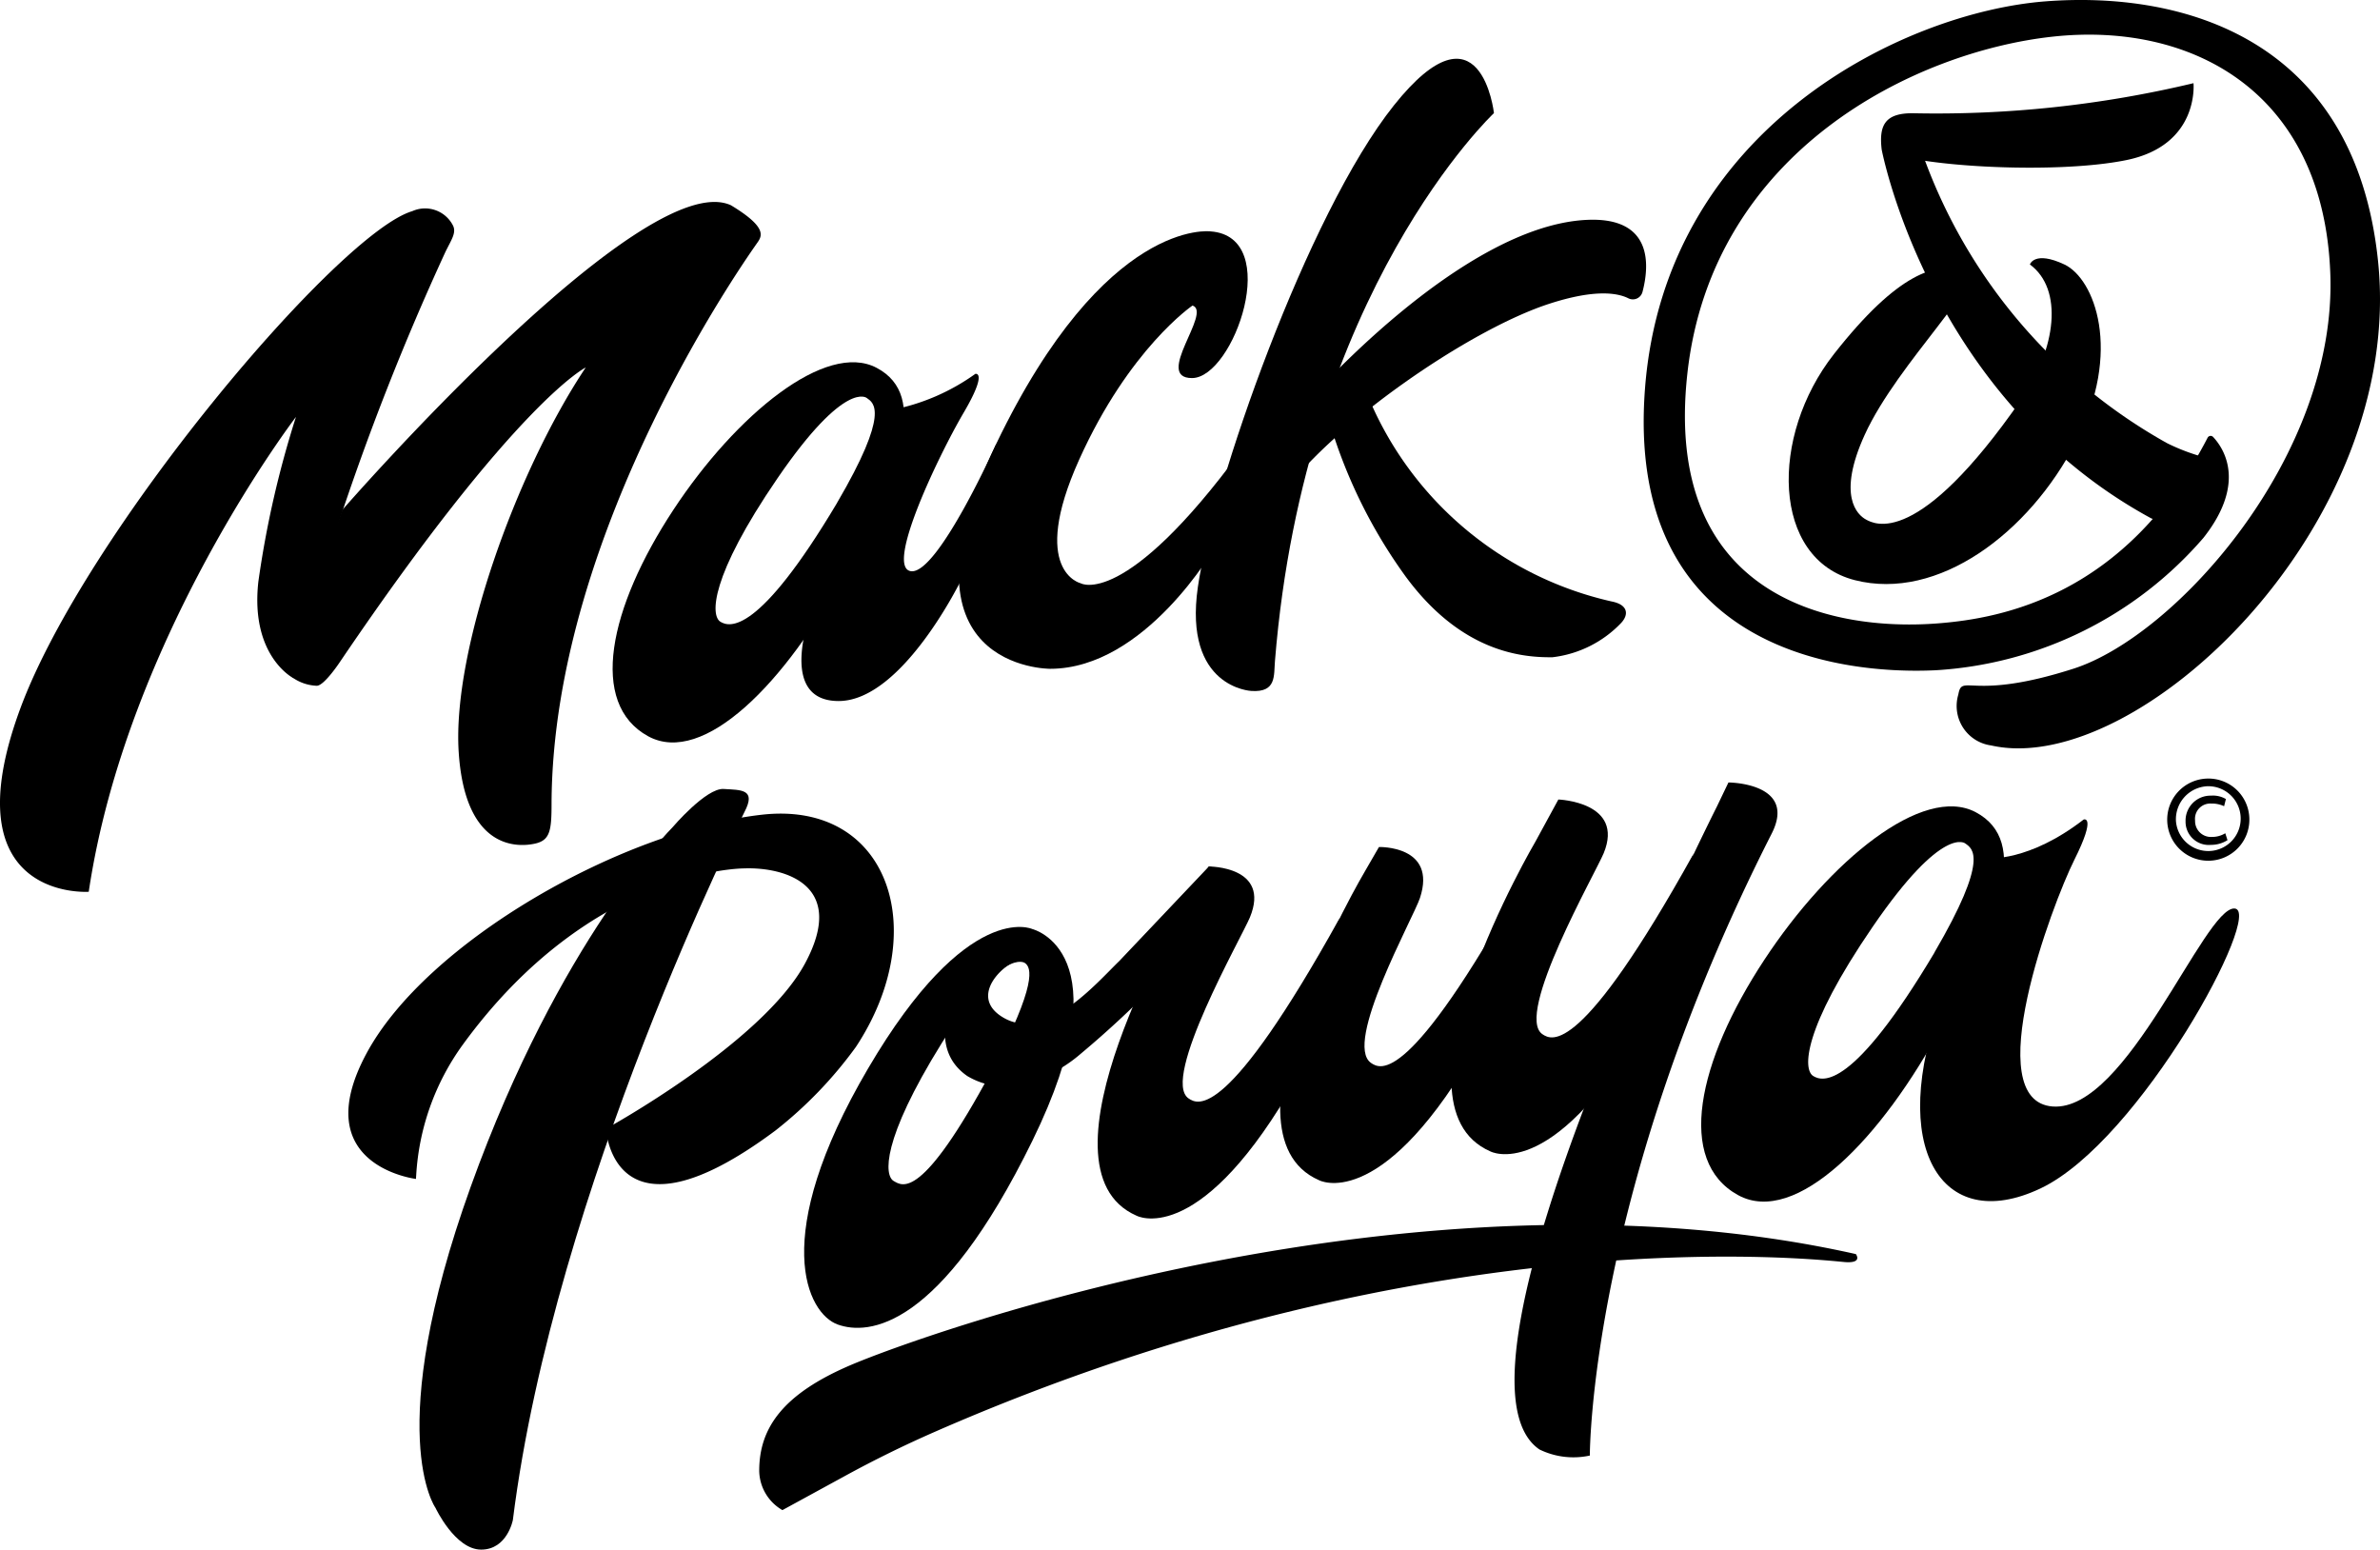 <svg xmlns="http://www.w3.org/2000/svg" width="107.524" height="70.004" viewBox="0 0 107.524 70.004">
  <g id="Group_1837" data-name="Group 1837" transform="translate(-559.667 -648.977)">
    <g id="Group_1813" data-name="Group 1813" transform="translate(657.578 684.147)">
      <g id="Group_1812" data-name="Group 1812" transform="translate(0 0)">
        <path id="Path_1316" data-name="Path 1316" d="M797.582,734.922a1.856,1.856,0,1,1-1.893-1.818A1.849,1.849,0,0,1,797.582,734.922Zm-3.317.09a1.464,1.464,0,1,0,1.426-1.562A1.492,1.492,0,0,0,794.265,735.012Zm2.176-.66a1.313,1.313,0,0,0-.579-.119.691.691,0,0,0-.732.77.715.715,0,0,0,.764.737,1.127,1.127,0,0,0,.6-.166l.1.312a1.383,1.383,0,0,1-.746.213,1.049,1.049,0,0,1-1.148-1.068,1.125,1.125,0,0,1,1.152-1.155,1.15,1.15,0,0,1,.67.153Z" transform="translate(-793.871 -733.103)"/>
      </g>
    </g>
    <g id="Group_1814" data-name="Group 1814" transform="translate(559.667 658.397)">
      <path id="Path_1317" data-name="Path 1317" d="M563.676,702.375s-6.318.445-3.091-8.28c2.942-7.955,14.365-21.479,17.708-22.466a1.414,1.414,0,0,1,1.846.663c.147.322-.081.63-.343,1.166a116.692,116.692,0,0,0-4.916,12.509c-1.4,4.852-1.956,6.759-1.956,6.759s-1.957-.991-1.586-4.351a44.958,44.958,0,0,1,1.7-7.451S565.379,690.926,563.676,702.375Z" transform="translate(-559.667 -671.51)"/>
    </g>
    <g id="Group_1815" data-name="Group 1815" transform="translate(572.865 658.1)">
      <path id="Path_1318" data-name="Path 1318" d="M593.507,684.708s13.571-15.589,17.554-13.758c1.585.959,1.419,1.356,1.215,1.657s-9.284,12.867-9.321,25.386c0,1.206-.069,1.644-.75,1.794s-3.157.384-3.446-4.151,2.567-12.6,5.74-17.358c0,0-3.114,1.511-11.071,13.252,0,0-.734,1.125-1.08,1.126a2.036,2.036,0,0,1-1.053-.342C590.8,692.043,593.507,684.708,593.507,684.708Z" transform="translate(-591.235 -670.8)"/>
    </g>
    <g id="Group_1816" data-name="Group 1816" transform="translate(587.344 665.341)">
      <path id="Path_1319" data-name="Path 1319" d="M637.8,688.373c-2.29-1.212-6.348,2.106-9.184,6.414-2.921,4.439-3.835,8.759-1.137,10.23,2.494,1.357,6.23-2.411,8.9-7.44C638.764,693.1,640.213,689.647,637.8,688.373Zm-1.788,6.1c-3.56,5.974-4.863,5.626-5.276,5.367-.435-.275-.485-2,2.589-6.487s4.036-3.613,4.036-3.613C637.658,689.956,638.425,690.349,636.011,694.471Z" transform="translate(-625.871 -688.12)"/>
    </g>
    <g id="Group_1817" data-name="Group 1817" transform="translate(595.874 665.861)">
      <path id="Path_1320" data-name="Path 1320" d="M650.338,691a9.583,9.583,0,0,0,3.792-1.63s.58-.133-.531,1.76-3.58,7.022-2.368,7.155,3.854-5.774,3.854-5.774l-1.566,6.111s-2.669,5.527-5.565,5.527-1.171-4.251-1.171-4.251Z" transform="translate(-646.273 -689.365)"/>
    </g>
    <g id="Group_1818" data-name="Group 1818" transform="translate(636.518 685.404)">
      <path id="Path_1321" data-name="Path 1321" d="M755.9,736.374c-2.383-1.258-6.6,2.188-9.548,6.669-3.036,4.612-3.987,9.1-1.181,10.633,2.593,1.412,6.475-2.506,9.255-7.734C756.9,741.284,758.4,737.7,755.9,736.374Zm-1.859,6.339c-3.7,6.211-5.055,5.848-5.484,5.577-.453-.283-.506-2.074,2.691-6.74s4.193-3.756,4.193-3.756C755.748,738.021,756.542,738.43,754.036,742.714Z" transform="translate(-743.494 -736.112)"/>
    </g>
    <g id="Group_1819" data-name="Group 1819" transform="translate(602.987 659.422)">
      <path id="Path_1322" data-name="Path 1322" d="M673.845,677.318c.9.3-1.766,3.277-.024,3.277,1.891,0,4.125-6.388.841-6.626,0,0-4.749-.651-9.675,9.575s2.425,10.184,2.425,10.184c4.3,0,7.446-5.492,7.446-5.492l1.168-4.352c-5.247,7.146-7.23,5.982-7.23,5.982s-2.343-.537-.079-5.572S673.845,677.318,673.845,677.318Z" transform="translate(-663.289 -673.961)"/>
    </g>
    <g id="Group_1820" data-name="Group 1820" transform="translate(613.688 651.633)">
      <path id="Path_1323" data-name="Path 1323" d="M691.4,683.888s-3.079-.131-2.418-4.7,4.925-16.823,8.857-21.754,4.519.35,4.519.35-8.538,8.005-9.893,24.742C692.408,683.191,692.544,683.962,691.4,683.888Z" transform="translate(-688.885 -655.331)"/>
    </g>
    <g id="Group_1821" data-name="Group 1821" transform="translate(617.564 658.903)">
      <path id="Path_1324" data-name="Path 1324" d="M699.293,680.978s6.933-7.975,12.648-8.25c3.029-.146,2.826,2.094,2.525,3.245a.45.45,0,0,1-.635.3c-.49-.248-1.513-.424-3.566.24-3.676,1.187-9.9,5.535-12.109,8.671Z" transform="translate(-698.156 -672.721)"/>
    </g>
    <g id="Group_1822" data-name="Group 1822" transform="translate(619.701 666.675)">
      <path id="Path_1325" data-name="Path 1325" d="M704.956,691.311a15.637,15.637,0,0,0,11.087,9.472c.733.142.792.579.436.966a5.1,5.1,0,0,1-3.106,1.554c-1.33.014-4.093-.193-6.634-3.646a23.026,23.026,0,0,1-3.471-7.081Z" transform="translate(-703.268 -691.311)"/>
    </g>
    <g id="Group_1823" data-name="Group 1823" transform="translate(646.412 685.992)">
      <path id="Path_1326" data-name="Path 1326" d="M770.252,739.271s1.817.175,4.3-1.747c0,0,.594-.209-.419,1.817s-4.333,10.9-.978,11.147,6.849-9.015,8.211-8.945-4.263,10.518-8.77,12.649-6.919-1.922-4.438-8.526C769.763,741.054,770.252,739.271,770.252,739.271Z" transform="translate(-767.161 -737.518)"/>
    </g>
    <g id="Group_1824" data-name="Group 1824" transform="translate(578.619 684.618)">
      <path id="Path_1327" data-name="Path 1327" d="M616.429,735.966s1.518-1.784,2.311-1.735,1.488,0,.942,1.041c0,0-8.579,16.959-10.463,31.983,0,0-.253,1.337-1.432,1.337s-2.064-1.887-2.064-1.887-2.418-3.361,1.592-14.507S616.429,735.966,616.429,735.966Z" transform="translate(-605.001 -734.231)"/>
    </g>
    <g id="Group_1825" data-name="Group 1825" transform="translate(575.402 685.732)">
      <path id="Path_1328" data-name="Path 1328" d="M616.6,751.213a18.863,18.863,0,0,0,3.636-3.776c3.464-5.249,1.494-11.141-4.247-10.492-6.355.719-15.163,5.755-17.867,10.792-2.72,5.066,2.241,5.661,2.241,5.661s0-.053.008-.15a11.14,11.14,0,0,1,2.105-5.913c5.821-8,12.716-7.965,12.716-7.965,1.763-.065,4.689.7,2.743,4.3s-8.99,7.462-8.99,7.462S609.23,756.705,616.6,751.213Z" transform="translate(-597.304 -736.896)"/>
    </g>
    <g id="Group_1826" data-name="Group 1826" transform="translate(593.967 704.306)">
      <path id="Path_1329" data-name="Path 1329" d="M642.761,794.213a2.086,2.086,0,0,1-1.048-1.776c0-1.922,1.048-3.461,4.144-4.781s25.5-9.472,45.4-5.009c0,0,.318.41-.455.364-.748-.044-18.391-2.3-41.162,7.668q-2.082.912-4.078,2.005Z" transform="translate(-641.713 -781.324)"/>
    </g>
    <g id="Group_1827" data-name="Group 1827" transform="translate(595.996 690.851)">
      <path id="Path_1330" data-name="Path 1330" d="M656.877,749.236s-2.918-1.37-7.42,6.295-2.743,11.078-1.372,11.57,4.608.247,8.793-8.3S656.877,749.236,656.877,749.236Zm-1.864,6.446c-3.136,5.834-4,5.166-4.4,4.936-.424-.241-.567-1.822,2.167-6.224s3.758-3.626,3.758-3.626C656.827,750.963,657.133,751.658,655.013,755.681Z" transform="translate(-646.566 -749.141)"/>
    </g>
    <g id="Group_1828" data-name="Group 1828" transform="translate(609.258 688.12)">
      <path id="Path_1331" data-name="Path 1331" d="M686.884,752.881c-4.154,6.962-6.843,5.5-6.843,5.5-4.922-2.161,2.089-13.973,2.089-13.973l1.183-1.8s2.809-.016,1.853,2.3c-.367.888-4.037,7.309-2.772,8.176.429.294,1.741,1.018,6.831-8.153h0l-2.342,7.949" transform="translate(-678.289 -742.608)"/>
    </g>
    <g id="Group_1829" data-name="Group 1829" transform="translate(617.5 687.238)">
      <path id="Path_1332" data-name="Path 1332" d="M706.6,750.049c-4.153,6.963-6.842,5.5-6.842,5.5-4.922-2.161,2.089-13.973,2.089-13.973l.622-1.077s2.635-.08,1.853,2.3c-.3.908-3.476,6.588-2.21,7.455.429.294,1.71,1.019,6.8-8.152h0l-2.311,7.948" transform="translate(-698.003 -740.497)"/>
    </g>
    <g id="Group_1830" data-name="Group 1830" transform="translate(625.231 685.092)">
      <path id="Path_1333" data-name="Path 1333" d="M725.1,745.762c-4.153,6.962-6.842,5.5-6.842,5.5-4.922-2.161,2.051-14.01,2.051-14.01l1.026-1.884s3,.106,2.049,2.423c-.367.889-4.038,7.309-2.772,8.177.429.294,1.741,1.018,6.831-8.153h0l-2.342,7.949" transform="translate(-716.495 -735.366)"/>
    </g>
    <g id="Group_1831" data-name="Group 1831" transform="translate(628.091 684.324)">
      <path id="Path_1334" data-name="Path 1334" d="M734.956,735.836c1.167-2.3-1.954-2.309-1.954-2.309l-.521,1.086s-12.964,25.669-8.018,29.045a3.492,3.492,0,0,0,2.277.275S726.7,752.076,734.956,735.836Z" transform="translate(-723.338 -733.527)"/>
    </g>
    <g id="Group_1832" data-name="Group 1832" transform="translate(602.358 688.12)">
      <path id="Path_1335" data-name="Path 1335" d="M673.709,742.608l-4.044,4.266c-1.043,1.009-3.3,3.67-5.218,2.574s.59-3.022,1.182-2.659c0,0-.208-.768-.921-.681a3.879,3.879,0,0,0-2.435,2.192s-1.391,2.452.522,3.774a3.35,3.35,0,0,0,3.022.209,6.414,6.414,0,0,0,2.1-1.213,44.977,44.977,0,0,0,3.751-3.518l3.061-3.114a1.408,1.408,0,0,0-1-1.831" transform="translate(-661.785 -742.608)"/>
    </g>
    <g id="Group_1833" data-name="Group 1833" transform="translate(644.649 652.735)">
      <path id="Path_1336" data-name="Path 1336" d="M777.059,657.967s.28,2.8-3.036,3.475-9.895.266-11.053-.493c-.123-1.08.152-1.625,1.386-1.625A50.024,50.024,0,0,0,777.059,657.967Z" transform="translate(-762.943 -657.967)"/>
    </g>
    <g id="Group_1834" data-name="Group 1834" transform="translate(644.675 655.717)">
      <path id="Path_1337" data-name="Path 1337" d="M763.007,665.1s2.105,11.2,12.172,16.671c2.157.879,2.8-2.117,2.556-2.716a9.123,9.123,0,0,1-1.837-.679,24.271,24.271,0,0,1-11.025-13.022Z" transform="translate(-763.007 -665.099)"/>
    </g>
    <g id="Group_1835" data-name="Group 1835" transform="translate(640.477 660.64)">
      <path id="Path_1338" data-name="Path 1338" d="M763.862,677.159s.2-.639,1.558,0,2.636,3.915.519,8.029-6.232,7.19-9.986,6.232-3.859-6.5-.943-10.214,4.617-4.127,5.856-3.807-2.95,4.13-4.466,7.453c-1.26,2.761-.331,3.618.052,3.827s2.344,1.321,7.011-5.409C765.06,680.954,765.38,678.277,763.862,677.159Z" transform="translate(-752.965 -676.875)"/>
    </g>
    <g id="Group_1836" data-name="Group 1836" transform="translate(633.926 648.977)">
      <path id="Path_1339" data-name="Path 1339" d="M752.995,682.652c6.582,1.487,18.711-9.9,17.479-21.866-1.042-10.118-8.872-12.225-15.038-11.747-6.38.5-17.169,5.707-18.08,17.479-.9,11.683,8.6,12.95,13.127,12.737a17.336,17.336,0,0,0,12.1-5.98c1.991-2.518.88-4.091.438-4.559a.154.154,0,0,0-.25.038c-3.7,7.146-9.328,8.15-12.115,8.378-5.014.41-12.481-1.265-11.39-11.252,1.1-10.1,10.3-14.577,16.523-15.249s12.207,2.441,12.526,10.686-6.97,16.382-11.605,17.868-5.024.177-5.2,1.168A1.8,1.8,0,0,0,752.995,682.652Z" transform="translate(-737.296 -648.977)"/>
    </g>
  </g>
</svg>
